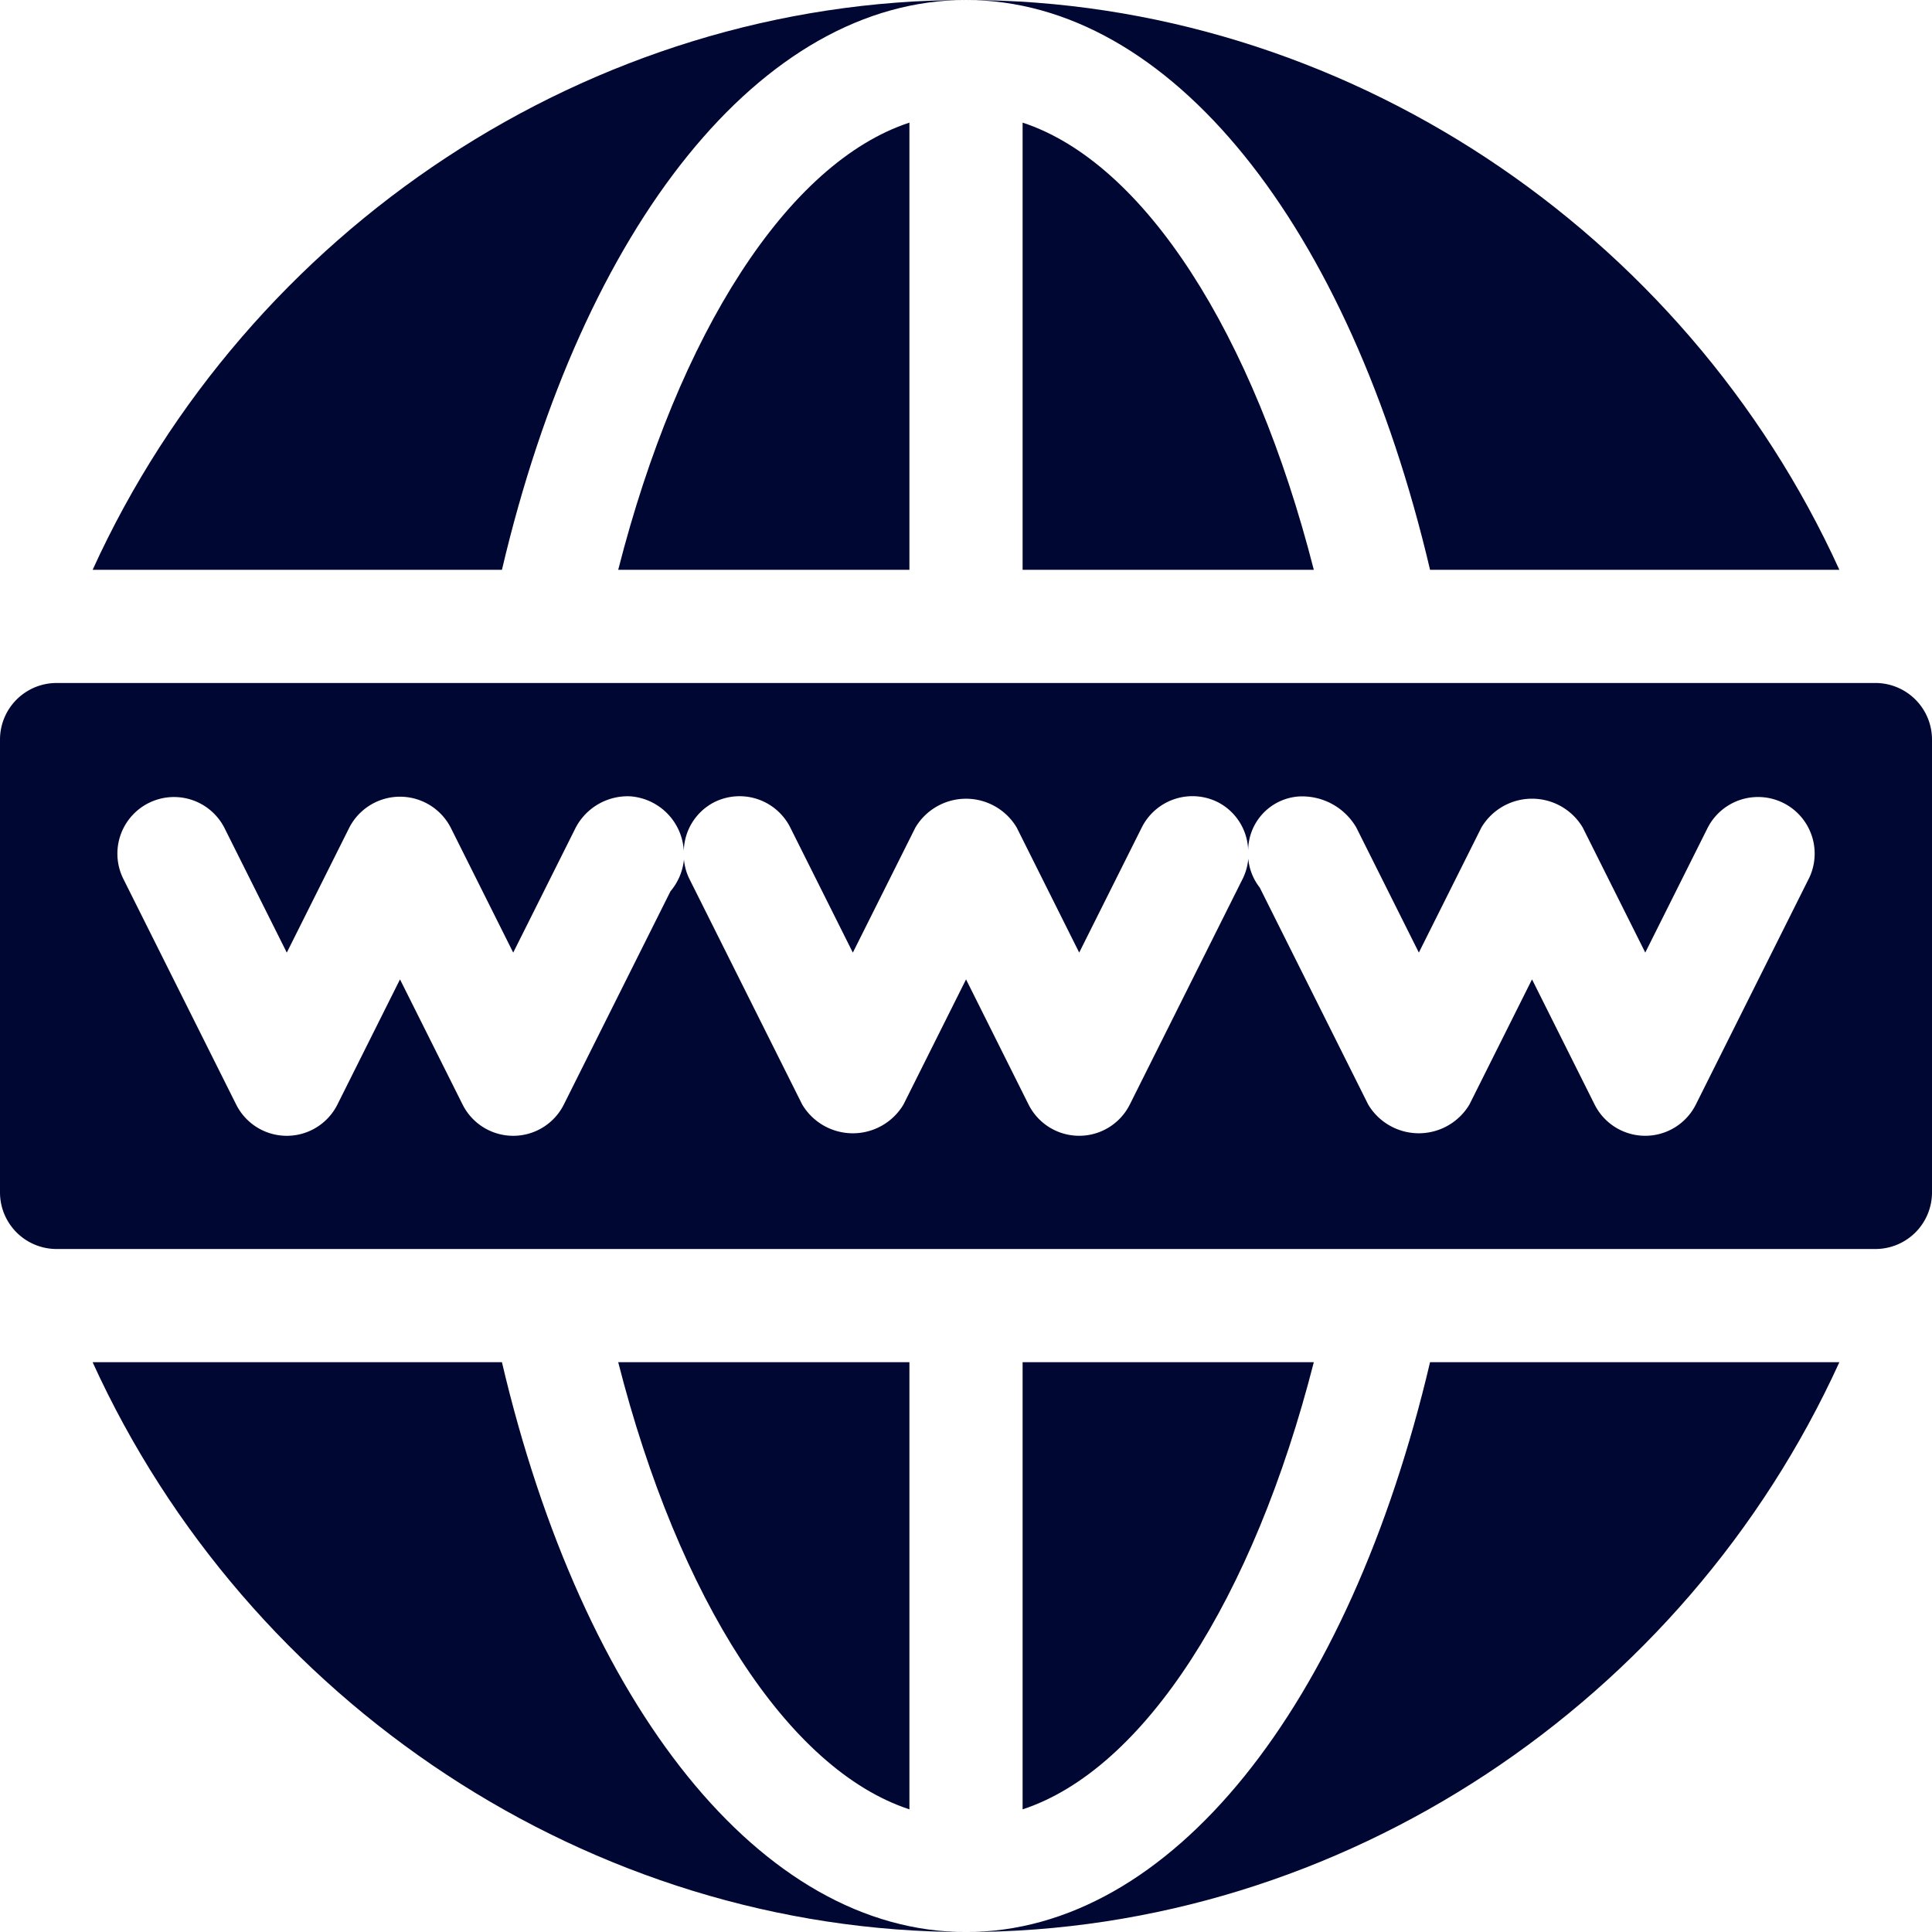 <svg id="world-wide-web" xmlns="http://www.w3.org/2000/svg" width="94.595" height="94.595" viewBox="0 0 94.595 94.595">
  <g id="Group_2" data-name="Group 2" transform="translate(30.269 6.005)">
    <g id="Group_1" data-name="Group 1">
      <path id="Path_47" data-name="Path 47" d="M163.83,54.394h14.258V32.5C172.136,34.455,166.783,42.81,163.83,54.394Z" transform="translate(-163.83 -32.501)" fill="#000733"/>
    </g>
  </g>
  <g id="Group_4" data-name="Group 4" transform="translate(30.269 66.697)">
    <g id="Group_3" data-name="Group 3">
      <path id="Path_48" data-name="Path 48" d="M163.83,361c2.953,11.585,8.306,19.939,14.258,21.893V361Z" transform="translate(-163.83 -361)" fill="#000733"/>
    </g>
  </g>
  <g id="Group_6" data-name="Group 6" transform="translate(0 33.441)">
    <g id="Group_5" data-name="Group 5">
      <path id="Path_49" data-name="Path 49" d="M91.824,181H2.771A2.771,2.771,0,0,0,0,183.771v22.171a2.771,2.771,0,0,0,2.771,2.771H91.824a2.771,2.771,0,0,0,2.771-2.771V183.771A2.771,2.771,0,0,0,91.824,181Zm-3.248,9.553-5.543,11.085a2.772,2.772,0,0,1-4.958,0l-3.064-6.127-3.064,6.127a2.886,2.886,0,0,1-4.958,0l-5.31-10.623a2.69,2.69,0,0,1-.561-1.41,2.737,2.737,0,0,1-.257.948l-5.543,11.085a2.772,2.772,0,0,1-4.958,0L47.3,195.512l-3.064,6.127a2.886,2.886,0,0,1-4.958,0l-5.543-11.085a2.726,2.726,0,0,1-.247-.912,2.839,2.839,0,0,1-.66,1.556l-5.221,10.441a2.772,2.772,0,0,1-4.958,0l-3.064-6.127-3.064,6.127a2.772,2.772,0,0,1-4.958,0L6.02,190.553a2.772,2.772,0,0,1,4.958-2.479l3.064,6.127,3.064-6.127a2.793,2.793,0,0,1,4.958,0l3.064,6.127,3.064-6.127a2.877,2.877,0,0,1,2.658-1.526,2.834,2.834,0,0,1,2.631,2.681,2.742,2.742,0,0,1,1.493-2.394,2.776,2.776,0,0,1,3.719,1.24l3.064,6.127,3.064-6.127a2.886,2.886,0,0,1,4.958,0L52.84,194.2l3.064-6.127a2.776,2.776,0,0,1,3.719-1.24,2.738,2.738,0,0,1,1.49,2.368,2.664,2.664,0,0,1,2.467-2.644,3.067,3.067,0,0,1,2.826,1.516l3.064,6.127,3.064-6.127a2.886,2.886,0,0,1,4.958,0l3.064,6.127,3.064-6.127a2.772,2.772,0,0,1,4.958,2.479Z" transform="translate(0 -181)" fill="#000733"/>
    </g>
  </g>
  <g id="Group_8" data-name="Group 8" transform="translate(50.069 66.697)">
    <g id="Group_7" data-name="Group 7">
      <path id="Path_50" data-name="Path 50" d="M271,361v21.893c5.952-1.954,11.3-10.309,14.258-21.893Z" transform="translate(-271 -361)" fill="#000733"/>
    </g>
  </g>
  <g id="Group_10" data-name="Group 10" transform="translate(50.069 6.005)">
    <g id="Group_9" data-name="Group 9">
      <path id="Path_51" data-name="Path 51" d="M271,32.5V54.394h14.258C282.3,42.81,276.952,34.455,271,32.5Z" transform="translate(-271 -32.501)" fill="#000733"/>
    </g>
  </g>
  <g id="Group_12" data-name="Group 12" transform="translate(4.535 66.697)">
    <g id="Group_11" data-name="Group 11">
      <path id="Path_52" data-name="Path 52" d="M44.585,361H24.544c7.575,16.632,24.349,27.9,42.763,27.9C57.3,388.9,48.55,377.873,44.585,361Z" transform="translate(-24.544 -361)" fill="#000733"/>
    </g>
  </g>
  <g id="Group_14" data-name="Group 14" transform="translate(47.297 66.697)">
    <g id="Group_13" data-name="Group 13">
      <path id="Path_53" data-name="Path 53" d="M278.721,361c-3.965,16.873-12.71,27.9-22.722,27.9,18.414,0,35.188-11.266,42.763-27.9Z" transform="translate(-256 -361)" fill="#000733"/>
    </g>
  </g>
  <g id="Group_16" data-name="Group 16" transform="translate(4.535)">
    <g id="Group_15" data-name="Group 15">
      <path id="Path_54" data-name="Path 54" d="M24.544,27.9H44.585C48.55,11.025,57.3,0,67.307,0,48.893,0,32.119,11.266,24.544,27.9Z" transform="translate(-24.544 0)" fill="#000733"/>
    </g>
  </g>
  <g id="Group_18" data-name="Group 18" transform="translate(47.297 0)">
    <g id="Group_17" data-name="Group 17">
      <path id="Path_55" data-name="Path 55" d="M256,0c10.011,0,18.757,11.025,22.722,27.9h20.041C291.188,11.266,274.414,0,256,0Z" transform="translate(-256)" fill="#000733"/>
    </g>
  </g>
</svg>
